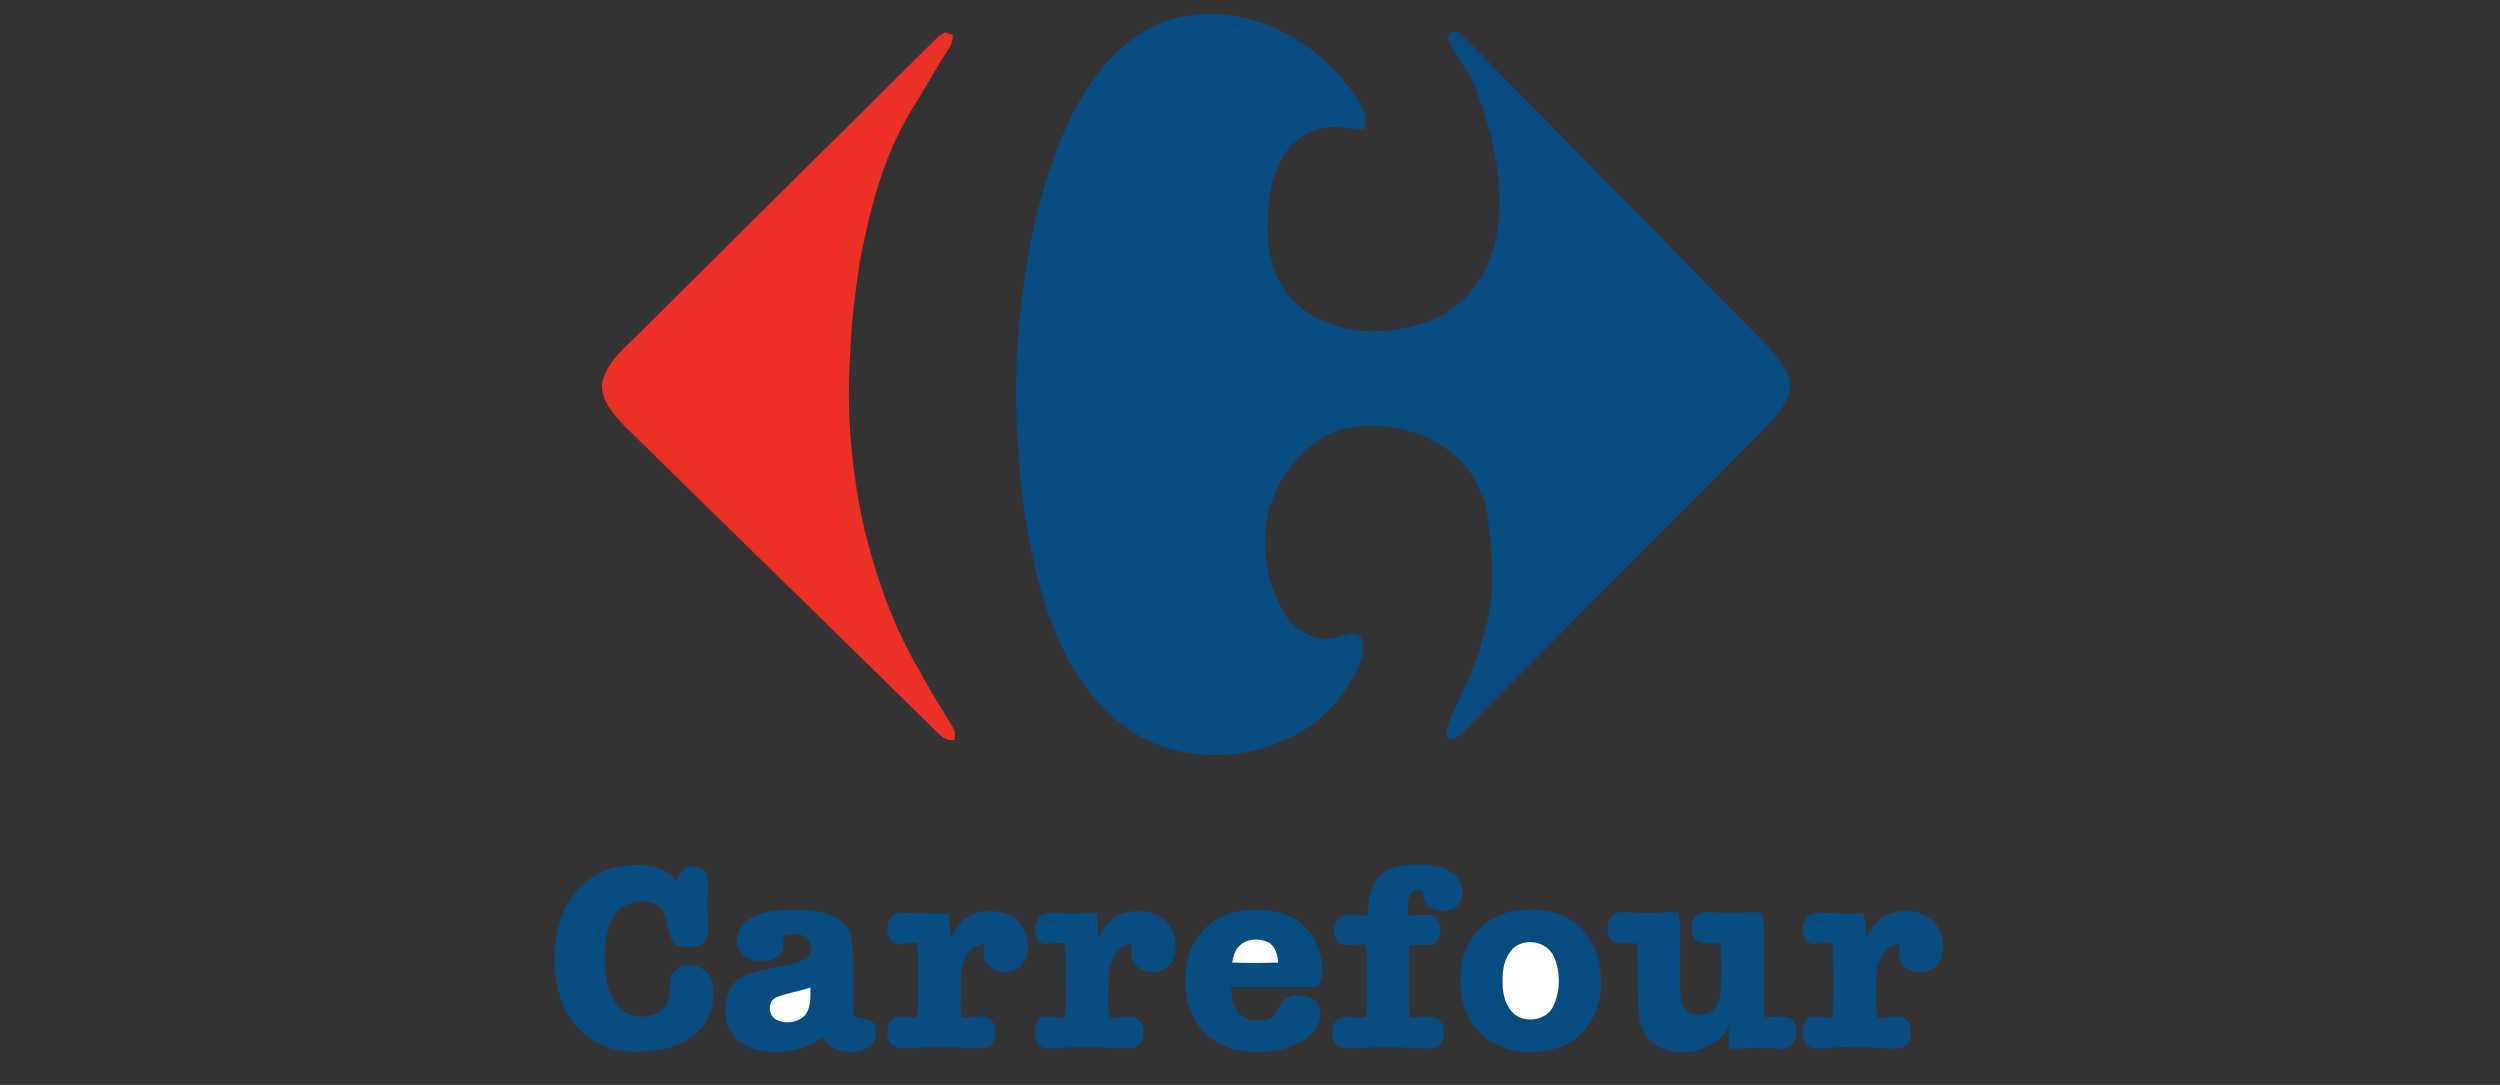 <?xml version="1.0" encoding="utf-8"?>
<!-- Generator: Adobe Illustrator 16.0.0, SVG Export Plug-In . SVG Version: 6.00 Build 0)  -->
<!DOCTYPE svg PUBLIC "-//W3C//DTD SVG 1.1//EN" "http://www.w3.org/Graphics/SVG/1.1/DTD/svg11.dtd">
<svg version="1.1" id="Layer_1" xmlns="http://www.w3.org/2000/svg" xmlns:xlink="http://www.w3.org/1999/xlink" x="0px" y="0px"
	 width="212px" height="92px" viewBox="0 0 212 92" enable-background="new 0 0 212 92" xml:space="preserve">
<rect x="0" y="0" width="212" height="92" fill="#333333" stroke="none"/>
<g id="XMLID_57_">
	<path id="XMLID_188_" fill-rule="evenodd" clip-rule="evenodd" fill="#074C80" d="M52.107,73.595
		c1.779-0.431,4.026-0.431,5.258,1.134c0.235-0.47,0.411-1.134,1.036-1.211c0.566-0.098,1.427-0.021,1.544,0.683
		c0.215,0.938-0.039,1.936,0.039,2.894c-0.02,0.918,0.293,1.915-0.235,2.735c-0.528,0.567-1.446,0.588-2.149,0.372
		c-0.684-0.176-0.821-0.958-0.958-1.545c-0.176-0.762-0.312-1.7-1.114-2.032c-1.017-0.429-2.306-0.195-3.088,0.587
		c-0.938,1.095-1.173,2.6-1.173,3.986c0,1.369,0.156,2.814,0.997,3.948c0.879,1.31,3.049,1.428,4.104,0.273
		c0.665-0.801,0.254-1.954,0.645-2.853c0.801-1.193,2.932-0.802,3.322,0.566c0.313,1.153,0.156,2.443-0.449,3.479
		c-0.821,1.33-2.327,2.131-3.851,2.365c-1.76,0.313-3.675,0.332-5.316-0.508c-1.603-0.762-2.736-2.326-3.244-4.007
		c-0.625-1.994-0.587-4.183-0.04-6.177C48.023,76.058,49.821,74.103,52.107,73.595L52.107,73.595z"/>
	<path id="XMLID_187_" fill-rule="evenodd" clip-rule="evenodd" fill="#074C80" d="M99.974,1.475
		c3.576-0.801,7.387,0.136,10.396,2.149c1.779,1.153,3.283,2.717,4.535,4.437c0.508,0.86,1.153,1.837,0.801,2.873
		c-0.938,0.137-1.856-0.234-2.795-0.157c-1.817,0.04-3.498,1.231-4.319,2.834c-0.977,1.896-1.134,4.124-1.095,6.234
		c0.04,1.896,0.605,3.831,1.857,5.297c1.505,1.779,3.812,2.697,6.099,2.912c3.067,0.215,6.37-0.508,8.677-2.677
		c2.131-2.014,2.99-5.023,3.029-7.896c0.059-3.283-0.762-6.528-1.876-9.616c-0.566-1.681-1.798-3.03-2.521-4.632
		c0.059-0.137,0.195-0.371,0.273-0.508c0.313,0,0.685-0.098,0.898,0.195c8.659,8.815,17.317,17.63,25.956,26.444
		c0.938,1.016,2.014,2.209,1.896,3.694c-0.37,1.505-1.523,2.639-2.579,3.714c-8.149,8.208-16.301,16.398-24.45,24.606
		c-0.566,0.528-1.056,1.271-1.877,1.368c-0.059-0.136-0.176-0.391-0.254-0.527c0.176-1.172,0.821-2.188,1.271-3.264
		c0.509-1.153,1.095-2.247,1.447-3.459c0.488-1.76,1.094-3.519,1.171-5.375c0.079-2.149-0.077-4.3-0.371-6.431
		c-0.332-2.169-1.505-4.182-3.283-5.472c-2.404-1.798-5.569-2.482-8.521-1.955c-2.521,0.527-4.534,2.443-5.766,4.632
		c-1.368,2.365-1.622,5.238-0.978,7.857c0.353,1.349,0.841,2.716,1.7,3.83c0.978,1.271,2.814,1.975,4.358,1.388
		c0.489-0.156,0.978-0.352,1.486-0.215c0.841,0.763,0.352,2.014,0.02,2.912c-1.114,2.189-2.736,4.223-4.926,5.434
		c-2.775,1.563-6.059,2.286-9.225,1.778c-3.479-0.449-6.626-2.481-8.697-5.277c-3.01-3.967-4.339-8.912-5.218-13.759
		c-0.84-5.296-1.114-10.691-0.782-16.027c0.391-5.121,1.231-10.222,2.931-15.069c1.016-2.971,2.424-5.844,4.457-8.248
		C95.321,3.586,97.491,2.022,99.974,1.475L99.974,1.475z"/>
	<path id="XMLID_125_" fill-rule="evenodd" clip-rule="evenodd" fill="#ED3025" d="M78.493,4.172
		c0.528-0.469,0.958-1.056,1.583-1.407c0.234,0.039,0.469,0.098,0.703,0.176c0.098,0.801-0.488,1.407-0.879,2.052
		C79.041,6.4,78.22,7.846,77.34,9.254c-2.423,3.948-3.596,8.482-4.436,12.997c-0.391,2.561-0.724,5.14-0.801,7.74
		c-0.353,4.984,0.098,10.007,1.192,14.874c1.036,4.222,2.501,8.385,4.75,12.138c0.84,1.602,1.837,3.127,2.756,4.69
		c0.234,0.293,0.175,0.684,0.156,1.035c-0.782,0.196-1.309-0.449-1.797-0.938c-8.737-8.6-17.532-17.122-26.249-25.721
		c-0.898-0.957-1.954-2.111-1.856-3.518c0.352-1.857,1.954-3.069,3.205-4.339C62.33,20.179,70.421,12.185,78.493,4.172L78.493,4.172
		z"/>
	<path id="XMLID_124_" fill-rule="evenodd" clip-rule="evenodd" fill="#074C80" d="M116.977,74.318
		c0.919-0.919,2.307-1.036,3.538-0.997c1.017,0.02,2.11,0.215,2.892,0.899c0.606,0.547,0.803,1.544,0.43,2.286
		c-0.546,0.88-1.895,0.958-2.696,0.371c-0.43-0.313-0.392-0.898-0.508-1.367c-0.293,0-0.685-0.079-0.899,0.176
		c-0.469,0.527-0.332,1.31-0.352,1.954c0.645-0.02,1.29-0.098,1.935-0.039c1.036,0.293,1.074,1.915,0.255,2.482
		c-0.664,0.137-1.368-0.021-2.054,0.059c-0.058,2.052-0.097,4.104,0.021,6.156c0.684,0.079,1.349-0.176,2.033-0.059
		c0.879,0.235,1.095,1.427,0.664,2.13c-0.332,0.489-0.958,0.587-1.506,0.548c-1.817-0.137-3.674-0.156-5.511-0.039
		c-0.665,0.039-1.466,0.156-1.994-0.392c-0.487-0.723-0.313-1.974,0.606-2.247c0.685-0.098,1.349,0.138,2.013,0.059
		c0.156-1.31,0.059-2.618,0.078-3.929c-0.02-0.762,0.138-1.583-0.195-2.307c-0.645,0.021-1.309,0.157-1.935,0.021
		c-0.841-0.353-0.82-1.622-0.293-2.229c0.703-0.527,1.661-0.195,2.482-0.215C116.039,76.487,116.078,75.159,116.977,74.318
		L116.977,74.318z"/>
	<path id="XMLID_123_" fill-rule="evenodd" clip-rule="evenodd" fill="#074C80" d="M63.522,77.953
		c1.231-0.723,2.678-0.82,4.046-0.781c1.231,0,2.541,0.137,3.596,0.82c0.645,0.411,1.016,1.153,1.075,1.896
		c0.234,2.091,0,4.182,0.156,6.273c0.509,0.216,1.134,0.216,1.623,0.509c0.488,0.683,0.273,1.816-0.489,2.208
		c-1.29,0.664-3.01,0.313-3.812-0.919c-1.504,1.153-3.498,1.428-5.335,1.115c-1.329-0.255-2.56-1.271-2.795-2.639
		c-0.137-0.938-0.097-1.956,0.45-2.775c0.41-0.646,1.153-1.017,1.896-1.213c1.192-0.39,2.482-0.43,3.674-0.82
		c0.508-0.156,1.055-0.47,1.212-1.036c0-0.508-0.254-1.055-0.743-1.271c-0.508-0.234-1.075-0.078-1.603,0.021
		c-0.137,0.605,0.117,1.445-0.528,1.798c-1.016,0.586-2.58,0.547-3.244-0.527C62.212,79.692,62.623,78.442,63.522,77.953
		L63.522,77.953z"/>
	<path id="XMLID_93_" fill-rule="evenodd" clip-rule="evenodd" fill="#074C80" d="M105.035,77.27
		c1.642-0.255,3.382-0.137,4.847,0.703c1.251,0.782,2.053,2.17,2.189,3.636c0.038,0.646,0.195,1.446-0.313,1.954
		c-0.313,0.138-0.664,0.118-0.978,0.138c-2.129,0-4.261-0.02-6.39,0c0.039,0.723,0.097,1.523,0.585,2.11
		c0.567,0.703,1.583,0.82,2.444,0.665c0.997-0.177,0.938-1.564,1.856-1.897c0.742-0.272,1.681-0.253,2.286,0.313
		c0.392,0.332,0.43,0.899,0.372,1.388c-0.118,0.879-0.782,1.564-1.506,2.013c-1.504,0.899-3.342,0.997-5.042,0.821
		c-1.603-0.176-3.146-1.074-3.986-2.482c-0.978-1.622-1.076-3.654-0.626-5.452C101.263,79.165,103.022,77.581,105.035,77.27
		L105.035,77.27z"/>
	<path id="XMLID_74_" fill-rule="evenodd" clip-rule="evenodd" fill="#074C80" d="M128.626,77.23
		c1.622-0.216,3.361-0.039,4.729,0.898c1.349,0.899,2.189,2.443,2.346,4.047c0.234,1.895-0.138,4.025-1.564,5.413
		c-1.113,1.192-2.813,1.642-4.417,1.603c-1.642,0.039-3.342-0.546-4.437-1.798c-1.407-1.563-1.661-3.87-1.271-5.863
		C124.404,79.283,126.359,77.465,128.626,77.23L128.626,77.23z"/>
	<path id="XMLID_73_" fill-rule="evenodd" clip-rule="evenodd" fill="#074C80" d="M82.089,77.739
		c0.978-0.567,2.208-0.587,3.264-0.256c1.701,0.606,2.384,3.011,1.271,4.398c-0.821,0.763-2.424,0.723-3.029-0.293
		c-0.293-0.469-0.157-1.056-0.118-1.603c-0.488,0.156-0.997,0.332-1.329,0.742c-0.626,0.782-0.685,1.838-0.685,2.795
		c0.039,0.938-0.097,1.896,0.118,2.814c0.645,0,1.29-0.176,1.935-0.137c1.271,0.254,1.212,2.561-0.117,2.678
		c-1.31,0.098-2.599-0.156-3.909-0.117c-1.173-0.039-2.346,0.254-3.499,0.098c-0.547-0.137-0.743-0.723-0.743-1.212
		c-0.039-0.547,0.118-1.27,0.724-1.428c0.605-0.058,1.192,0.099,1.798,0.118c0.137-0.996,0.059-1.993,0.078-2.99
		c-0.02-1.134,0.059-2.267-0.078-3.381c-0.606-0.04-1.192,0.078-1.778,0.097c-1.173-0.43-0.938-2.599,0.352-2.657
		c1.368,0.039,2.736,0.059,4.084,0.059c0.156,0.703,0.176,1.427,0.137,2.169C80.956,78.911,81.367,78.168,82.089,77.739
		L82.089,77.739z"/>
	<path id="XMLID_72_" fill-rule="evenodd" clip-rule="evenodd" fill="#074C80" d="M94.852,77.602c1.075-0.469,2.365-0.449,3.4,0.059
		c1.251,0.685,1.74,2.326,1.271,3.635c-0.488,1.31-2.521,1.506-3.323,0.411c-0.391-0.488-0.253-1.134-0.215-1.7
		c-1.271,0.176-1.916,1.466-1.955,2.619c-0.059,1.211-0.078,2.423,0,3.615c0.664,0.196,1.33-0.098,1.994-0.039
		c1.29,0.254,1.251,2.561-0.117,2.678c-1.173,0.098-2.345-0.117-3.518-0.117c-1.172-0.059-2.345,0.156-3.519,0.136
		c-1.27,0.021-1.388-1.816-0.684-2.54c0.646-0.332,1.407-0.02,2.091-0.02c0.156-1.056,0.078-2.13,0.098-3.186
		c-0.02-1.056,0.059-2.13-0.098-3.186c-0.586-0.04-1.193,0.078-1.779,0.078c-0.84-0.313-0.918-1.544-0.43-2.189
		c0.449-0.625,1.31-0.449,1.974-0.43c0.977,0.098,1.955-0.02,2.932,0.02c0.137,0.723,0.137,1.446,0.098,2.169
		C93.523,78.833,94.012,77.992,94.852,77.602L94.852,77.602z"/>
	<path id="XMLID_70_" fill-rule="evenodd" clip-rule="evenodd" fill="#074C80" d="M137.069,77.426
		c0.605-0.156,1.231-0.02,1.838-0.02c1.133,0.098,2.266-0.117,3.399-0.02c0.254,0.938,0.176,1.896,0.176,2.834
		c0.02,1.368-0.02,2.736,0.02,4.104c-0.02,0.645,0.273,1.349,0.899,1.603c0.703,0.273,1.642,0.156,2.091-0.488
		c0.391-0.605,0.431-1.369,0.469-2.092c0.021-1.114,0.039-2.228-0.058-3.342c-0.724-0.079-1.563,0.155-2.17-0.313
		c-0.43-0.625-0.43-1.583,0.176-2.091c0.392-0.353,0.958-0.234,1.446-0.234c1.329,0.137,2.678-0.059,4.007,0.02
		c0.078,0.293,0.176,0.586,0.195,0.88c0.078,2.658-0.079,5.315,0.078,7.974c0.781,0.117,1.681-0.272,2.366,0.235
		c0.448,0.625,0.448,1.661-0.138,2.188c-0.528,0.489-1.271,0.215-1.896,0.215c-1.096-0.137-2.209,0.116-3.323,0.039
		c-0.059-0.605-0.059-1.231-0.02-1.837c-1.173,2.013-4.026,2.736-6.039,1.622c-0.841-0.449-1.446-1.31-1.563-2.267
		c-0.255-2.131-0.02-4.28-0.195-6.431c-0.646-0.079-1.329,0.078-1.975-0.098C136.013,79.342,136.17,77.855,137.069,77.426
		L137.069,77.426z"/>
	<path id="XMLID_69_" fill-rule="evenodd" clip-rule="evenodd" fill="#074C80" d="M154.151,77.387c1.271,0.039,2.56,0.156,3.83,0.02
		c0.273,0.664,0.216,1.388,0.234,2.092c0.43-0.625,0.782-1.349,1.466-1.74c1.096-0.664,2.542-0.664,3.675-0.078
		c1.192,0.605,1.622,2.131,1.349,3.381c-0.313,1.466-2.561,1.838-3.42,0.646c-0.372-0.488-0.215-1.134-0.195-1.7
		c-0.449,0.137-0.919,0.273-1.232,0.645c-0.704,0.782-0.762,1.896-0.762,2.873c0,0.938-0.078,1.896,0.117,2.814
		c0.684,0,1.349-0.215,2.033-0.118c0.879,0.313,0.996,1.525,0.547,2.229c-0.353,0.488-1.036,0.469-1.583,0.469
		c-1.505-0.098-3.011-0.234-4.495-0.098c-0.724,0.02-1.466,0.175-2.169,0c-0.899-0.45-0.881-1.955-0.138-2.541
		c0.665-0.195,1.368,0.118,2.032-0.039c0.059-2.072,0.059-4.144-0.019-6.215c-0.742-0.333-1.778,0.469-2.287-0.372
		C152.51,78.853,152.998,77.328,154.151,77.387L154.151,77.387z"/>
	<path id="XMLID_66_" fill-rule="evenodd" clip-rule="evenodd" fill="#FFFFFF" d="M105.094,80.221
		c0.625-0.645,1.682-0.684,2.462-0.313c0.606,0.332,0.782,1.075,0.841,1.72c-1.29,0.039-2.6,0.039-3.909,0
		C104.585,81.12,104.702,80.572,105.094,80.221L105.094,80.221z"/>
	<path id="XMLID_63_" fill-rule="evenodd" clip-rule="evenodd" fill="#FFFFFF" d="M128.664,80.161
		c1.076-0.585,2.58-0.194,3.108,0.959c0.548,1.27,0.567,2.814,0,4.084c-0.548,1.427-2.717,1.682-3.636,0.508
		c-0.723-0.878-0.762-2.071-0.703-3.146C127.512,81.648,127.843,80.65,128.664,80.161L128.664,80.161z"/>
	<path id="XMLID_61_" fill-rule="evenodd" clip-rule="evenodd" fill="#FFFFFF" d="M65.848,84.56
		c0.938-0.371,1.935-0.489,2.874-0.821c0,0.821,0.078,1.74-0.508,2.404c-0.606,0.605-1.642,0.703-2.384,0.333
		C65.105,86.104,65.086,84.872,65.848,84.56L65.848,84.56z"/>
</g>
</svg>

